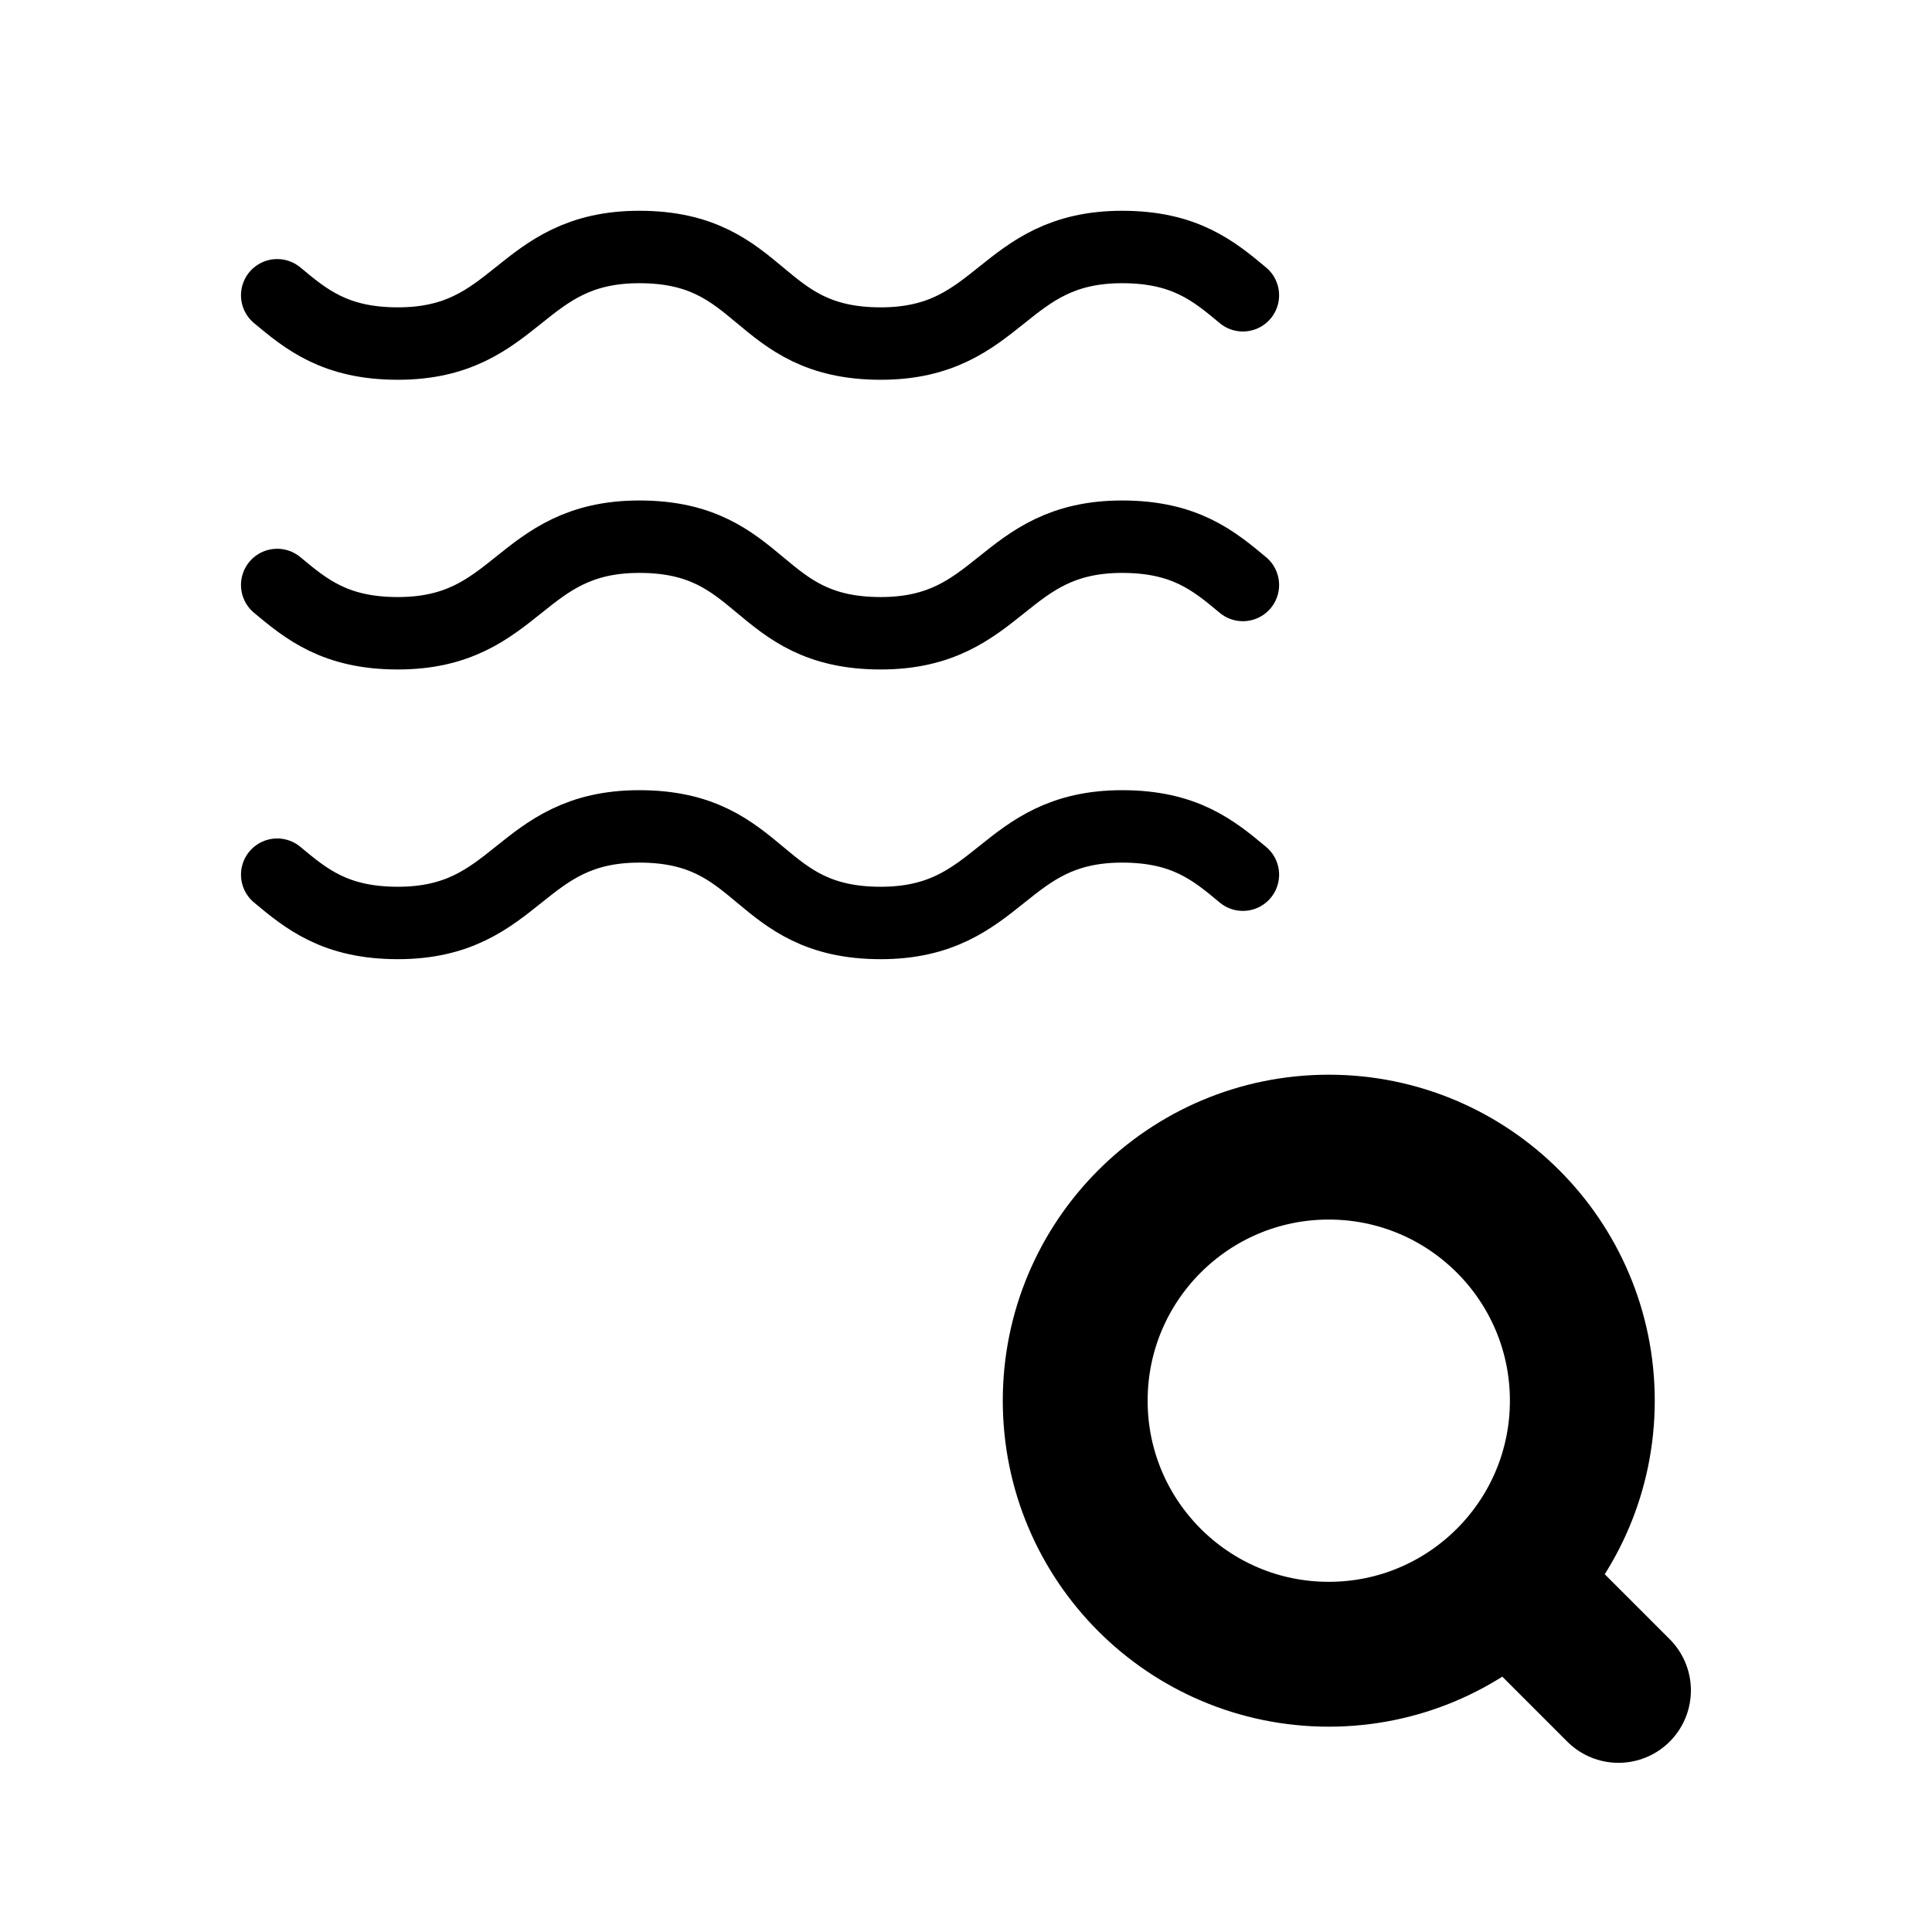 <?xml version="1.0" encoding="UTF-8" standalone="no"?>
<!-- Created with Inkscape (http://www.inkscape.org/) -->

<svg
   width="80"
   height="80"
   viewBox="0 0 21.167 21.167"
   version="1.1"
   id="svg18643"
   inkscape:version="1.2.2 (b0a8486541, 2022-12-01)"
   sodipodi:docname="view_stream.svg"
   xmlns:inkscape="http://www.inkscape.org/namespaces/inkscape"
   xmlns:sodipodi="http://sodipodi.sourceforge.net/DTD/sodipodi-0.dtd"
   xmlns="http://www.w3.org/2000/svg"
   xmlns:svg="http://www.w3.org/2000/svg">
  <sodipodi:namedview
     id="namedview18645"
     pagecolor="#ffffff"
     bordercolor="#666666"
     borderopacity="1.0"
     inkscape:showpageshadow="2"
     inkscape:pageopacity="0.0"
     inkscape:pagecheckerboard="0"
     inkscape:deskcolor="#d1d1d1"
     inkscape:document-units="mm"
     showgrid="true"
     inkscape:zoom="3.659624"
     inkscape:cx="13.799232"
     inkscape:cy="35.386149"
     inkscape:window-width="1698"
     inkscape:window-height="1251"
     inkscape:window-x="2958"
     inkscape:window-y="263"
     inkscape:window-maximized="0"
     inkscape:current-layer="layer1">
    <inkscape:grid
       type="xygrid"
       id="grid20216" />
  </sodipodi:namedview>
  <defs
     id="defs18640" />
  <g
     inkscape:label="Layer 1"
     inkscape:groupmode="layer"
     id="layer1">
    <path
       id="path42170-5-3-7-5"
       style="fill:none;stroke:#000000;stroke-width:1.587;stroke-linecap:round;stroke-linejoin:round;stroke-dasharray:none;stroke-opacity:1"
       d="m 17.732,18.52 -1.19,-1.19 m 0.794,-1.984 c 0,1.534 -1.244,2.778 -2.778,2.778 -1.534,0 -2.778,-1.244 -2.778,-2.778 0,-1.534 1.244,-2.778 2.778,-2.778 1.534,0 2.778,1.244 2.778,2.778 z" />
    <g
       style="fill:none;stroke-width:1.5;stroke-dasharray:none"
       id="g13066"
       transform="matrix(0.529,0,0,0.529,1.979,0.061)">
      <path
         d="M 2,6 C 2.6,6.5 3.2,7 4.5,7 7,7 7,5 9.5,5 c 1.3,0 1.9,0.5 2.5,1 0.6,0.5 1.2,1 2.5,1 2.5,0 2.5,-2 5,-2 1.3,0 1.9,0.5 2.5,1 M 2,18 c 0.6,0.5 1.2,1 2.5,1 2.5,0 2.5,-2 5,-2 1.3,0 1.9,0.5 2.5,1 0.6,0.5 1.2,1 2.5,1 2.5,0 2.5,-2 5,-2 1.3,0 1.9,0.5 2.5,1 M 2,12 c 0.6,0.5 1.2,1 2.5,1 2.5,0 2.5,-2 5,-2 1.3,0 1.9,0.5 2.5,1 0.6,0.5 1.2,1 2.5,1 2.5,0 2.5,-2 5,-2 1.3,0 1.9,0.5 2.5,1"
         stroke="#000000"
         stroke-width="2"
         stroke-linecap="round"
         stroke-linejoin="round"
         id="path13057"
         style="stroke-width:1.5;stroke-dasharray:none" />
    </g>
  </g>
</svg>
